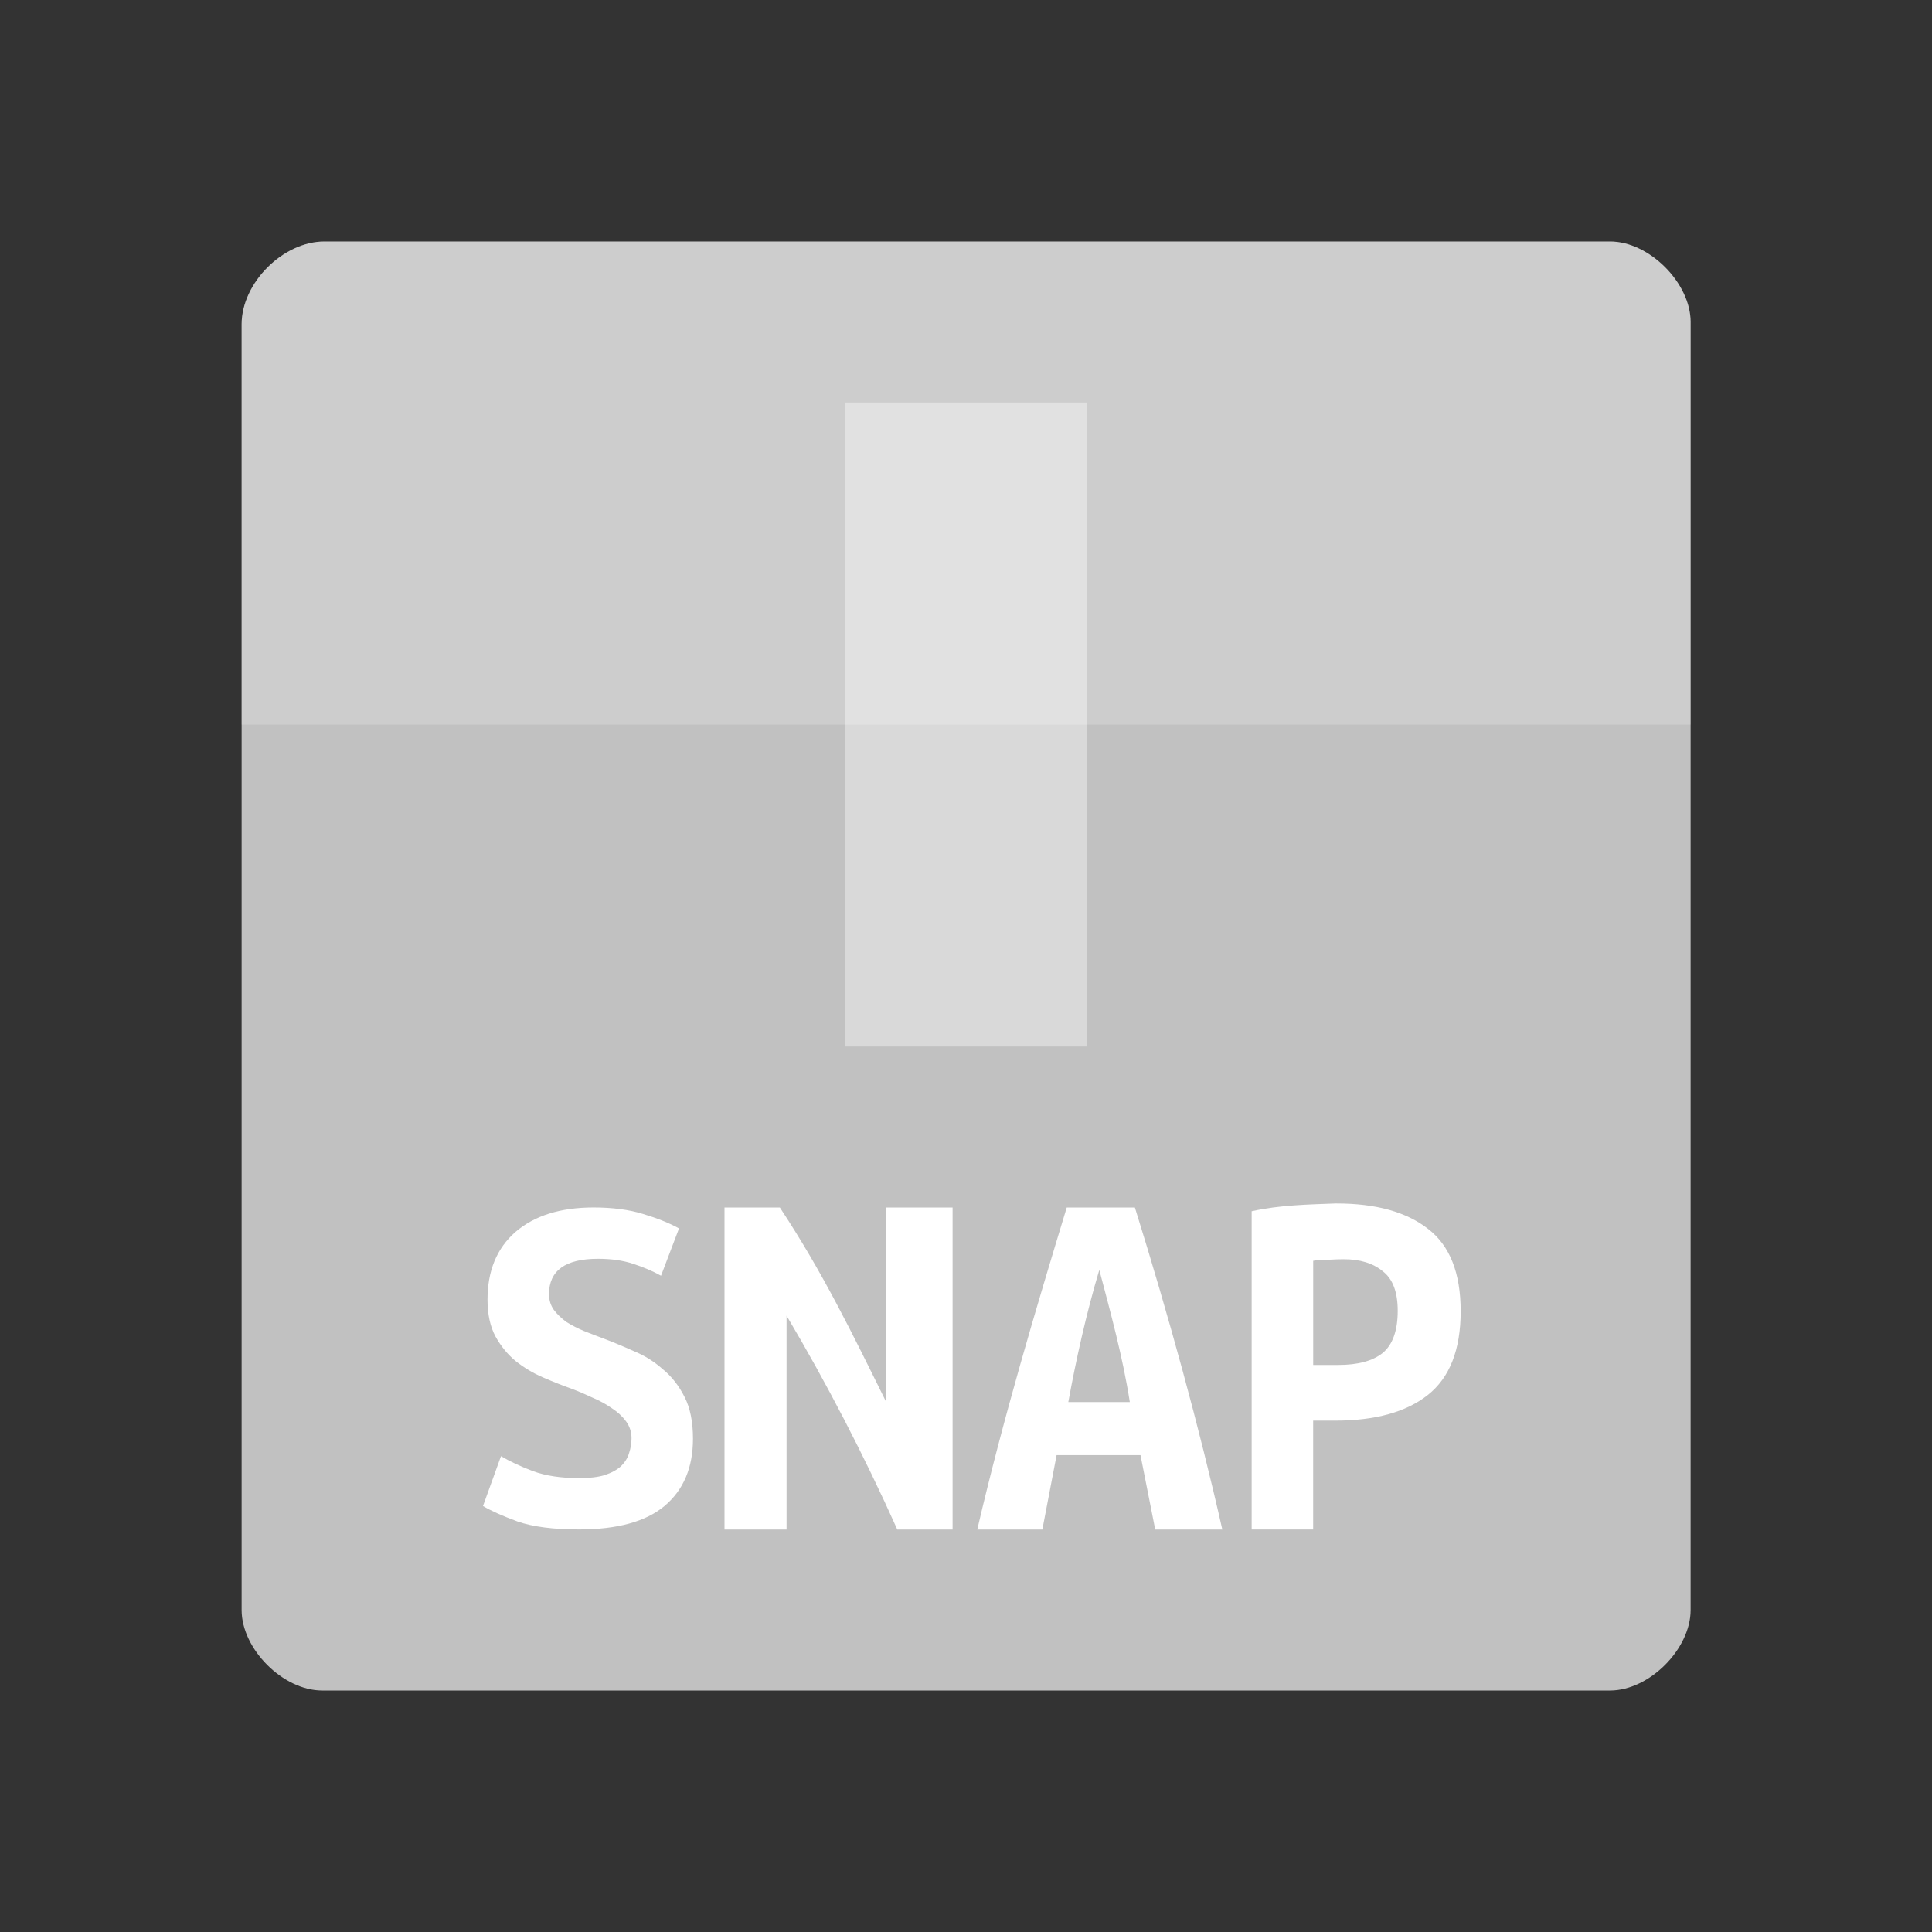 <svg viewBox="0 0 48 48" xmlns="http://www.w3.org/2000/svg">
 <rect x="0" y="0" width="48" height="48" fill="#333333" stroke="none"/>
 <path d="m8.06 6c-1.029 0-2.057 1.029-2.057 2.057v31.943c0 .971 1.029 2 2 2h32c .971 0 2-1.029 2-2v-32c0-.971-1.029-2-2-2z" fill="#c1c1c1"/>
 <g fill="#ffffff">
  <path d="m8.06 6c-1.029 0-2.057 1.029-2.057 2.057v9.943c4 0 32 0 36 0v-10c0-.971-1.029-2-2-2z" fill-opacity=".196"/>
  <path d="m21 10v16h6v-16z" fill-opacity=".392"/>
 </g>
 <path d="m14.385 36.724q.385 0 .634-.074.261-.087.41-.223.149-.149.199-.322.062-.186.062-.372 0-.235-.137-.421-.137-.186-.348-.322-.211-.149-.472-.26-.261-.124-.522-.223-.348-.124-.72-.285-.373-.161-.683-.409-.298-.248-.497-.607-.199-.372-.199-.916 0-1.077.696-1.684.708-.607 1.938-.607.708 0 1.23.161.534.161.894.359l-.447 1.176q-.311-.173-.696-.297-.373-.124-.87-.124-1.217 0-1.217.879 0 .223.124.396.124.161.311.297.199.124.435.223.248.099.484.186.36.136.745.31.398.161.72.446.335.272.547.693.211.409.211 1.04 0 1.077-.708 1.672-.696.582-2.124.582-.957 0-1.528-.198-.571-.211-.857-.384l.447-1.238q.335.198.795.372.472.173 1.143.173z" fill="#ffffff"/>
 <path d="m22.293 38c-.837-1.866-1.774-3.666-2.751-5.312v5.312h-1.542v-8h1.375c1.062 1.605 1.805 3.139 2.638 4.824v-4.824h1.654v8z" fill="#ffffff"/>
 <path d="m28.701 38l-.366-1.848h-2.084l-.354 1.848h-1.617c.646-2.772 1.449-5.451 2.223-8h1.693c.847 2.716 1.598 5.456 2.172 8zm-1.389-6.449c-.322 1.073-.579 2.234-.77 3.283h1.528c-.177-1.13-.479-2.225-.758-3.283" fill="#ffffff"/>
 <path d="m33.21 29.9c.977 0 1.735.211 2.273.634.538.414.807 1.096.807 2.044 0 .958-.273 1.652-.82 2.083-.538.423-1.304.634-2.298.634h-.547v2.704h-1.528v-7.906c.702-.156 1.405-.167 2.112-.194zm.174 1.385c-.091 0-.219.004-.385.013-.157 0-.282.009-.373.026v2.588h.621c.489 0 .857-.099 1.106-.298.248-.207.373-.556.373-1.048 0-.466-.124-.794-.373-.983-.24-.198-.563-.298-.969-.298z" fill="#ffffff"/>
</svg>
